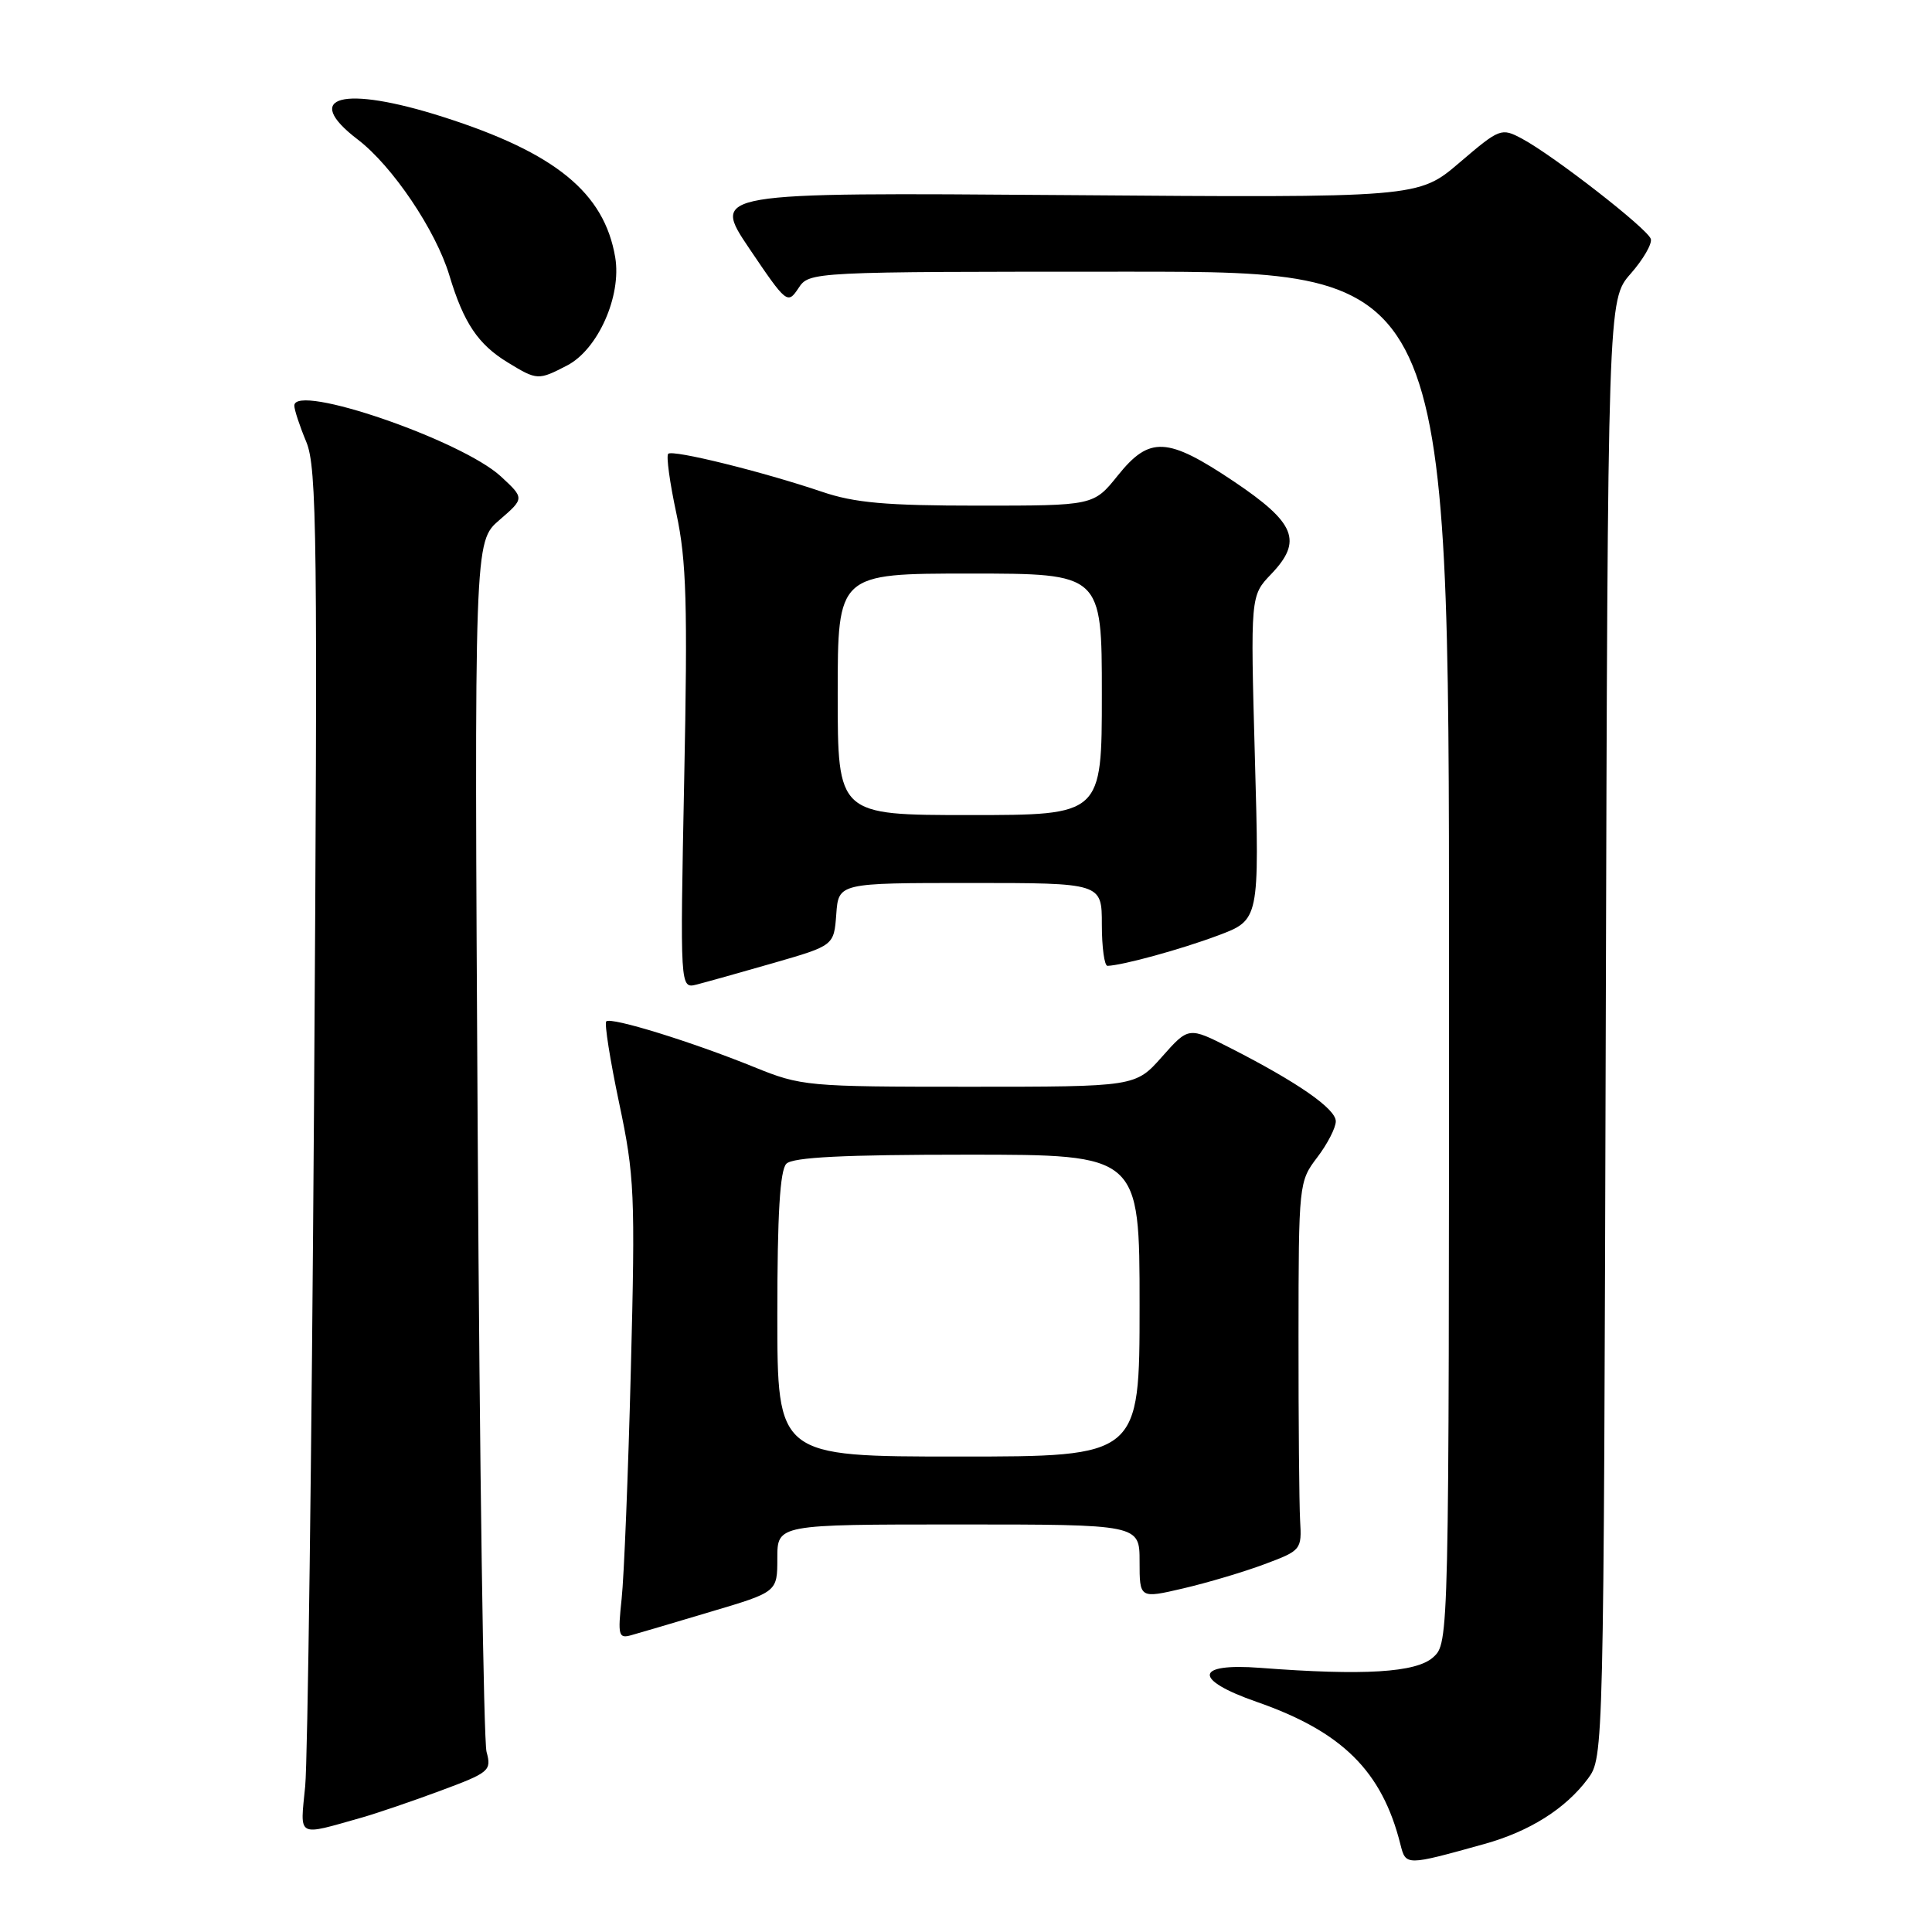 <?xml version="1.0" encoding="UTF-8" standalone="no"?>
<!DOCTYPE svg PUBLIC "-//W3C//DTD SVG 1.1//EN" "http://www.w3.org/Graphics/SVG/1.1/DTD/svg11.dtd" >
<svg xmlns="http://www.w3.org/2000/svg" xmlns:xlink="http://www.w3.org/1999/xlink" version="1.1" viewBox="0 0 256 256">
 <g >
 <path fill="currentColor"
d=" M 196.68 244.34 C 202.69 242.67 207.45 239.66 210.41 235.68 C 212.49 232.86 212.50 232.49 212.77 136.29 C 213.04 39.72 213.04 39.72 216.07 36.27 C 217.74 34.37 218.94 32.29 218.74 31.66 C 218.32 30.31 205.83 20.60 201.68 18.38 C 198.93 16.91 198.73 16.99 193.40 21.54 C 187.94 26.21 187.94 26.21 141.11 25.85 C 94.28 25.50 94.28 25.50 99.30 32.95 C 104.21 40.22 104.36 40.34 105.79 38.20 C 107.24 36.00 107.24 36.00 149.62 36.00 C 192.00 36.00 192.00 36.00 192.00 126.85 C 192.00 217.69 192.00 217.69 189.90 219.60 C 187.65 221.63 180.70 222.05 167.00 221.00 C 158.28 220.33 158.04 222.55 166.50 225.50 C 177.85 229.45 183.12 234.67 185.56 244.38 C 186.28 247.24 186.26 247.24 196.68 244.34 Z  M 48.00 240.82 C 49.92 240.27 54.58 238.69 58.34 237.29 C 64.86 234.87 65.15 234.63 64.47 232.13 C 64.08 230.68 63.55 194.01 63.30 150.64 C 62.84 71.78 62.84 71.78 66.17 68.91 C 69.50 66.03 69.50 66.03 66.37 63.13 C 61.16 58.32 39.00 50.71 39.00 53.75 C 39.00 54.30 39.71 56.46 40.58 58.54 C 42.00 61.93 42.11 71.17 41.61 146.42 C 41.30 192.66 40.77 233.28 40.44 236.68 C 39.76 243.60 39.22 243.30 48.00 240.82 Z  M 94.25 213.54 C 103.00 210.94 103.00 210.94 103.00 206.47 C 103.00 202.00 103.00 202.00 127.00 202.00 C 151.00 202.00 151.00 202.00 151.00 206.91 C 151.00 211.82 151.00 211.82 156.79 210.47 C 159.97 209.73 164.81 208.29 167.54 207.27 C 172.42 205.45 172.50 205.35 172.27 201.46 C 172.15 199.28 172.05 188.30 172.06 177.05 C 172.07 156.86 172.11 156.55 174.54 153.36 C 175.89 151.59 177.00 149.43 177.00 148.58 C 177.00 146.92 171.96 143.42 163.00 138.85 C 157.50 136.05 157.50 136.05 153.97 140.03 C 150.45 144.00 150.45 144.00 128.40 144.00 C 106.93 144.00 106.17 143.93 99.92 141.39 C 91.67 138.04 80.94 134.72 80.33 135.34 C 80.07 135.60 80.84 140.47 82.04 146.16 C 84.08 155.80 84.19 158.19 83.59 181.50 C 83.24 195.25 82.69 208.91 82.37 211.85 C 81.85 216.72 81.96 217.15 83.65 216.67 C 84.67 216.39 89.44 214.98 94.25 213.54 Z  M 102.50 127.60 C 110.50 125.29 110.50 125.29 110.81 121.15 C 111.11 117.00 111.11 117.00 128.56 117.00 C 146.00 117.00 146.00 117.00 146.00 122.50 C 146.00 125.53 146.34 127.99 146.75 127.98 C 148.77 127.91 156.47 125.80 161.38 123.96 C 166.88 121.90 166.88 121.90 166.28 100.42 C 165.69 78.94 165.69 78.94 168.43 76.08 C 172.64 71.68 171.68 69.30 163.50 63.80 C 154.67 57.88 152.33 57.76 148.12 63.00 C 144.91 67.00 144.91 67.00 129.61 67.00 C 117.40 67.00 113.22 66.63 108.91 65.16 C 101.02 62.49 89.12 59.55 88.54 60.13 C 88.26 60.41 88.75 63.98 89.63 68.07 C 90.96 74.27 91.13 80.10 90.66 103.26 C 90.11 131.01 90.11 131.01 92.30 130.46 C 93.51 130.15 98.10 128.87 102.50 127.60 Z  M 75.14 48.43 C 79.23 46.31 82.38 39.23 81.52 34.10 C 80.07 25.53 73.59 20.24 58.70 15.49 C 45.42 11.25 39.86 12.74 47.42 18.50 C 52.00 22.00 57.76 30.54 59.55 36.51 C 61.44 42.79 63.35 45.64 67.30 48.04 C 71.17 50.40 71.32 50.41 75.14 48.43 Z  M 103.00 174.20 C 103.00 160.91 103.35 155.05 104.20 154.20 C 105.06 153.34 111.80 153.00 128.20 153.00 C 151.00 153.00 151.00 153.00 151.00 173.00 C 151.00 193.00 151.00 193.00 127.00 193.00 C 103.00 193.00 103.00 193.00 103.00 174.20 Z  M 111.00 92.00 C 111.00 76.00 111.00 76.00 128.50 76.00 C 146.00 76.00 146.00 76.00 146.00 92.00 C 146.00 108.00 146.00 108.00 128.50 108.00 C 111.00 108.00 111.00 108.00 111.00 92.00 Z "/>
</g>
</svg>